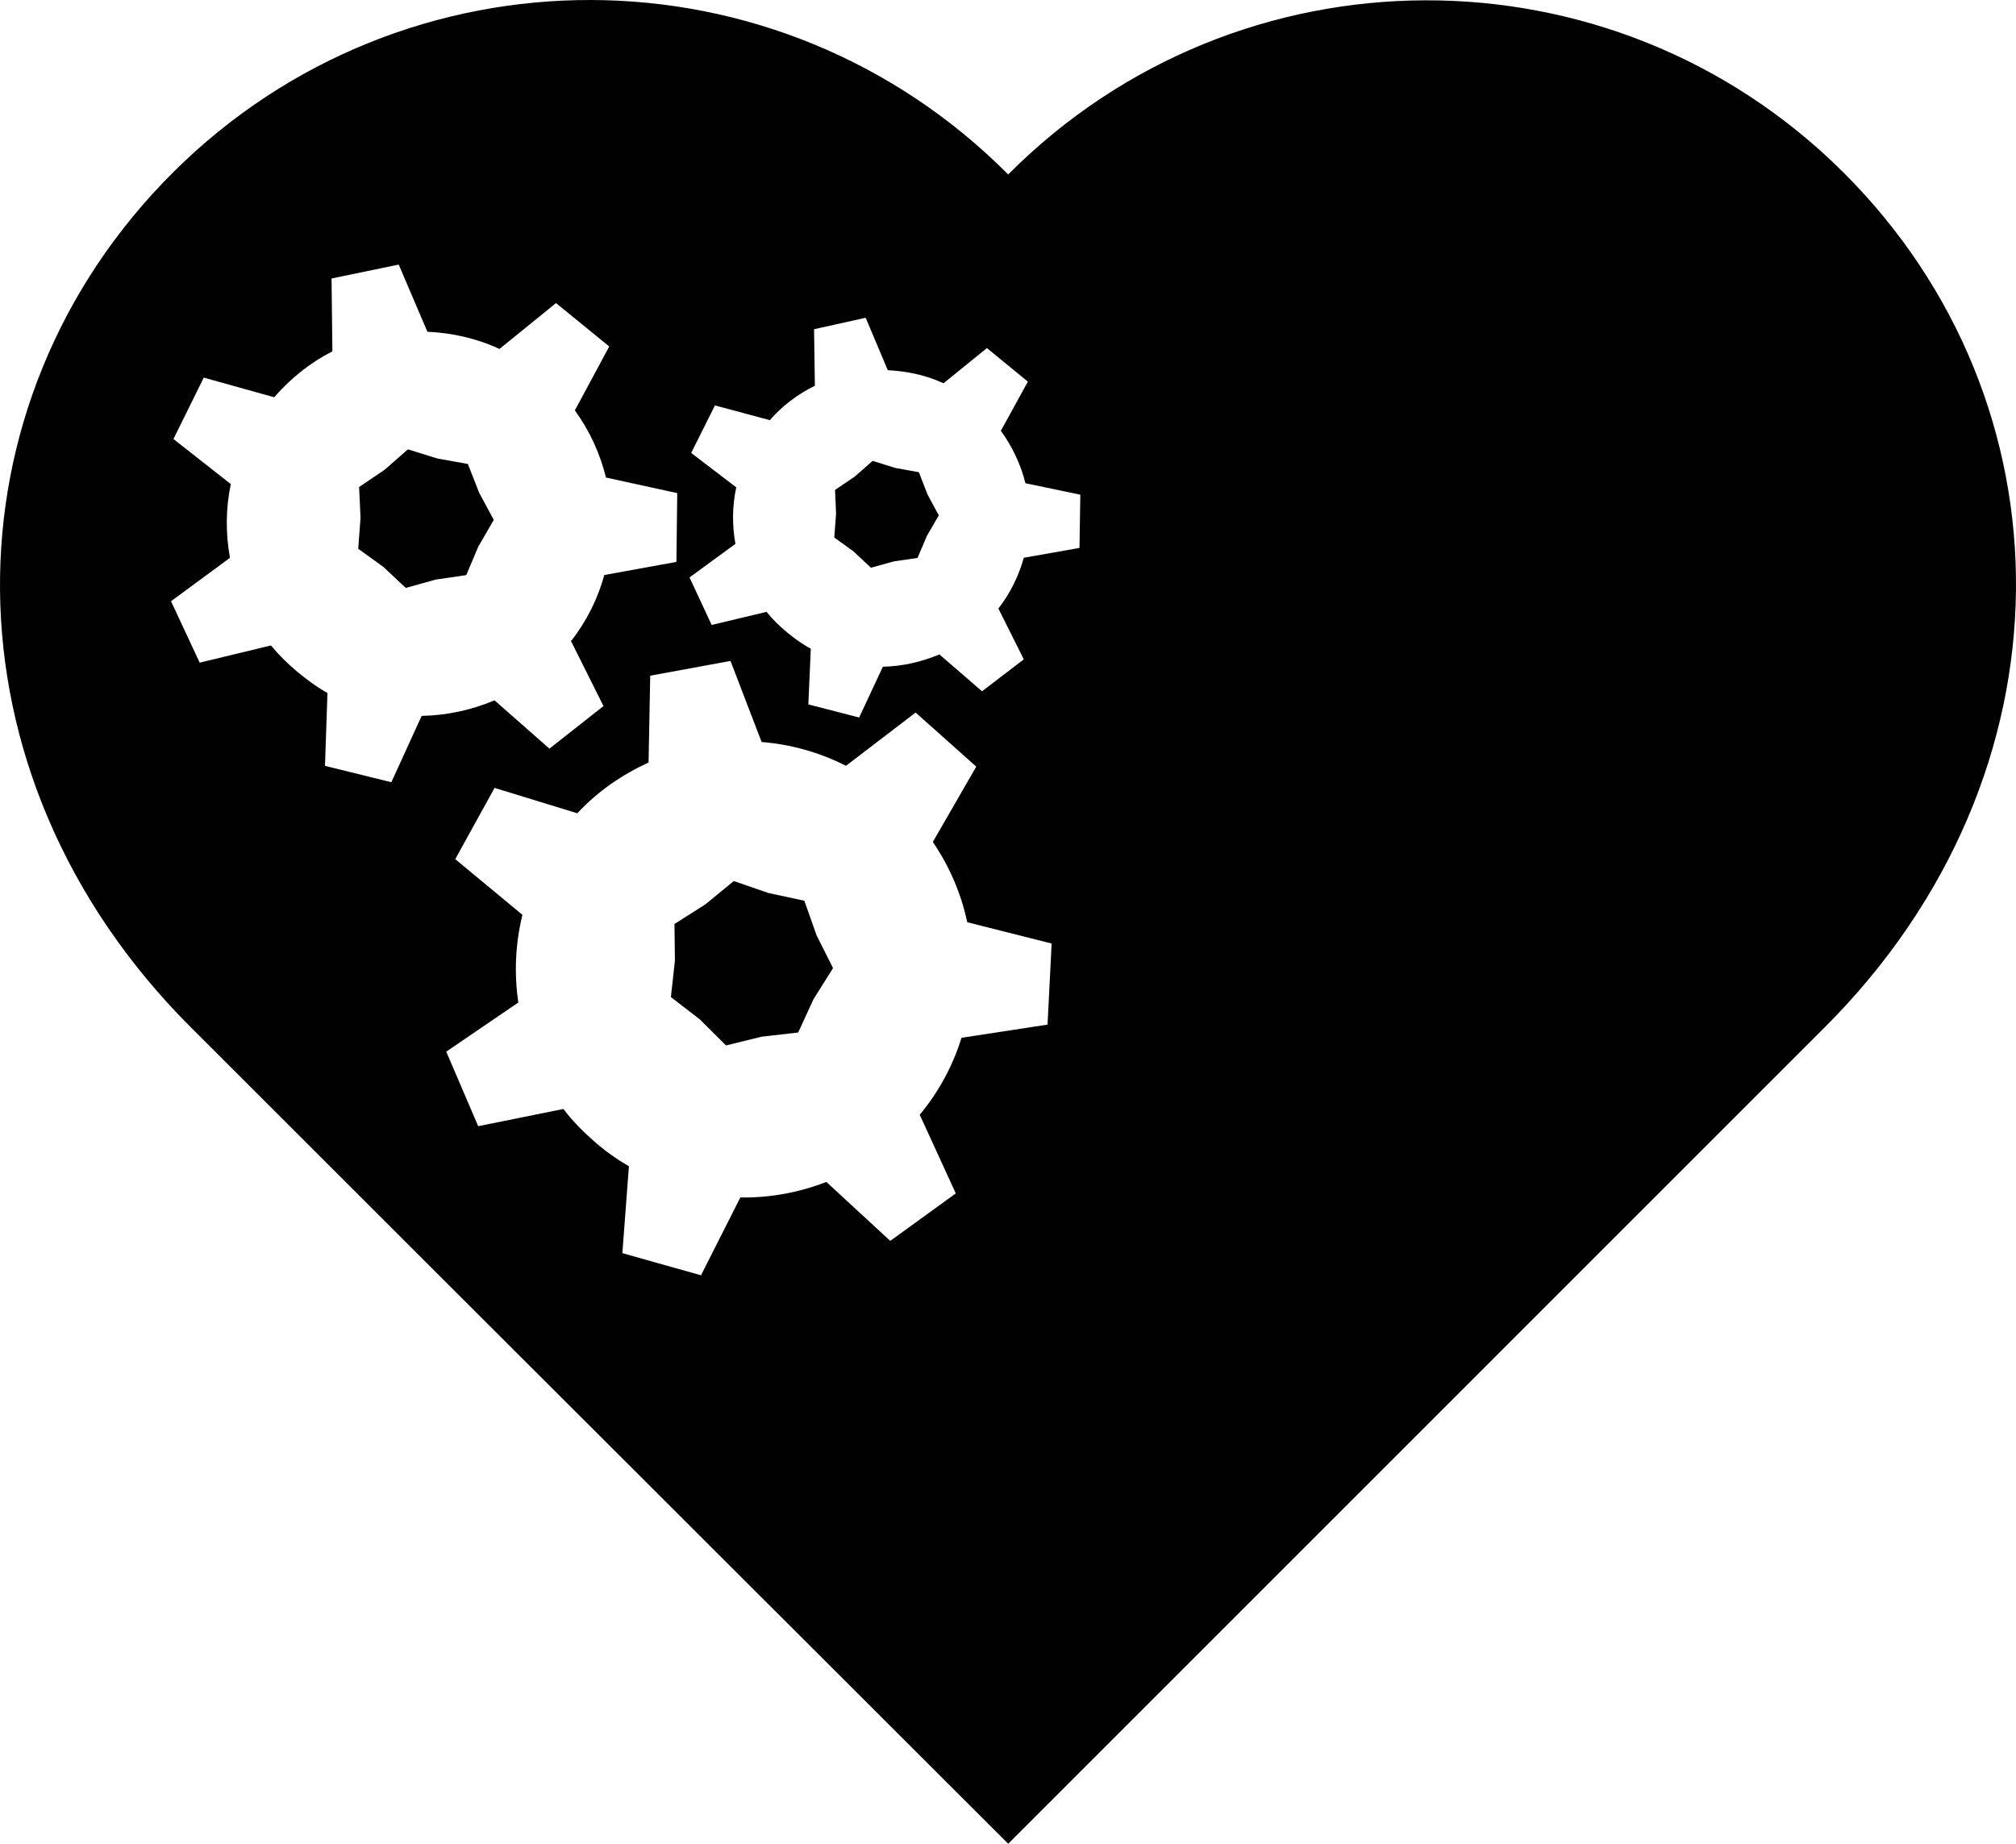 <?xml version="1.0" encoding="utf-8"?><!DOCTYPE svg PUBLIC "-//W3C//DTD SVG 1.1//EN" "http://www.w3.org/Graphics/SVG/1.1/DTD/svg11.dtd"><svg version="1.1" xmlns="http://www.w3.org/2000/svg" xmlns:xlink="http://www.w3.org/1999/xlink" x="0px" y="0px" viewBox="0 0 100 91.468" enable-background="new 0 0 100 91.468" xml:space="preserve"><g><path fill="#010101" d="M91.417,8.533C79.95-2.875,61.416-2.812,50.01,8.655C44.307,2.922,36.821,0.02,29.327,0
		C21.833-0.02,14.336,2.83,8.604,8.533C-2.863,19.937-3.154,38.344,9.457,50.956C23.532,65.03,46.068,87.524,50.01,91.468
		c3.944-3.944,26.435-26.438,40.512-40.513C103.135,38.344,102.882,19.937,91.417,8.533z M36.52,24.177l-2.235-1.707l1.178-2.357
		l2.723,0.731c0.641-0.74,1.404-1.295,2.235-1.707l-0.041-2.804l2.56-0.569l1.097,2.601c0.933,0.049,1.889,0.239,2.763,0.65
		l2.154-1.747l2.032,1.666l-1.341,2.438c0.569,0.781,0.995,1.688,1.219,2.601l2.723,0.569l-0.041,2.641l-2.763,0.488
		c-0.248,0.887-0.658,1.744-1.26,2.52l1.26,2.519l-2.072,1.585l-2.113-1.829c-0.882,0.37-1.857,0.596-2.804,0.609l-1.178,2.52
		l-2.52-0.65l0.122-2.763c-0.417-0.22-0.803-0.505-1.179-0.812c-0.371-0.304-0.722-0.651-1.016-1.016l-2.723,0.65l-1.097-2.357
		l2.276-1.666C36.314,26.053,36.319,25.111,36.52,24.177z M19.413,38.806l-3.292-0.812l0.122-3.617
		c-0.531-0.291-1.016-0.658-1.503-1.056c-0.483-0.402-0.916-0.836-1.3-1.3l-3.535,0.853l-1.422-3.047l2.925-2.154
		c-0.221-1.208-0.214-2.447,0.041-3.657L8.604,21.78l1.503-3.047l3.495,0.975c0.835-0.959,1.813-1.736,2.885-2.275l-0.041-3.617
		l3.332-0.69l1.422,3.332c1.213,0.054,2.439,0.326,3.576,0.853l2.804-2.275l2.641,2.153l-1.707,3.17
		c0.736,1.013,1.254,2.151,1.544,3.332l3.535,0.772l-0.041,3.413l-3.576,0.65c-0.32,1.157-0.854,2.247-1.625,3.25
		c-0.001,0.001-0.04,0-0.041,0l1.625,3.251l-2.682,2.113l-2.723-2.397c-1.141,0.485-2.387,0.75-3.616,0.772L19.413,38.806z
		 M47.694,51.484c-0.422,1.361-1.111,2.661-2.072,3.819l1.788,3.901l-3.251,2.356l-3.169-2.926
		c-1.368,0.533-2.813,0.795-4.267,0.772l-1.951,3.86l-3.901-1.098l0.325-4.308c-0.618-0.362-1.192-0.767-1.747-1.259
		c-0.562-0.496-1.069-1.013-1.503-1.585l-4.226,0.854l-1.585-3.698l3.576-2.438c-0.215-1.443-0.146-2.925,0.203-4.349l-3.332-2.763
		l1.95-3.535l4.104,1.259c1.026-1.103,2.238-1.923,3.535-2.519l0.082-4.307l3.982-0.731l1.544,4.022
		c1.435,0.112,2.859,0.509,4.185,1.179l3.454-2.641l3.007,2.682l-2.154,3.738c0.836,1.227,1.409,2.577,1.707,3.982l4.186,1.057
		l-0.203,4.022L47.694,51.484z"></path><polygon fill="#010101" points="23.208,23.018 21.698,22.747 20.233,22.292 19.08,23.303 17.813,24.162 17.883,25.694 
		17.769,27.224 19.01,28.12 20.128,29.167 21.605,28.755 23.128,28.531 23.725,27.118 24.493,25.792 23.767,24.445 	"></polygon><polygon fill="#010101" points="42.34,27.357 43.201,28.165 44.339,27.85 45.513,27.679 45.975,26.589 46.567,25.568 
		46.006,24.526 45.58,23.427 44.415,23.216 43.285,22.864 42.396,23.646 41.42,24.303 41.472,25.487 41.382,26.666 	"></polygon><polygon fill="#010101" points="39.898,44.685 38.118,44.302 36.398,43.708 34.989,44.865 33.456,45.838 33.478,47.657 
		33.278,49.464 34.72,50.577 36.012,51.864 37.779,51.43 39.592,51.222 40.353,49.569 41.321,48.027 40.505,46.402 	"></polygon></g></svg>